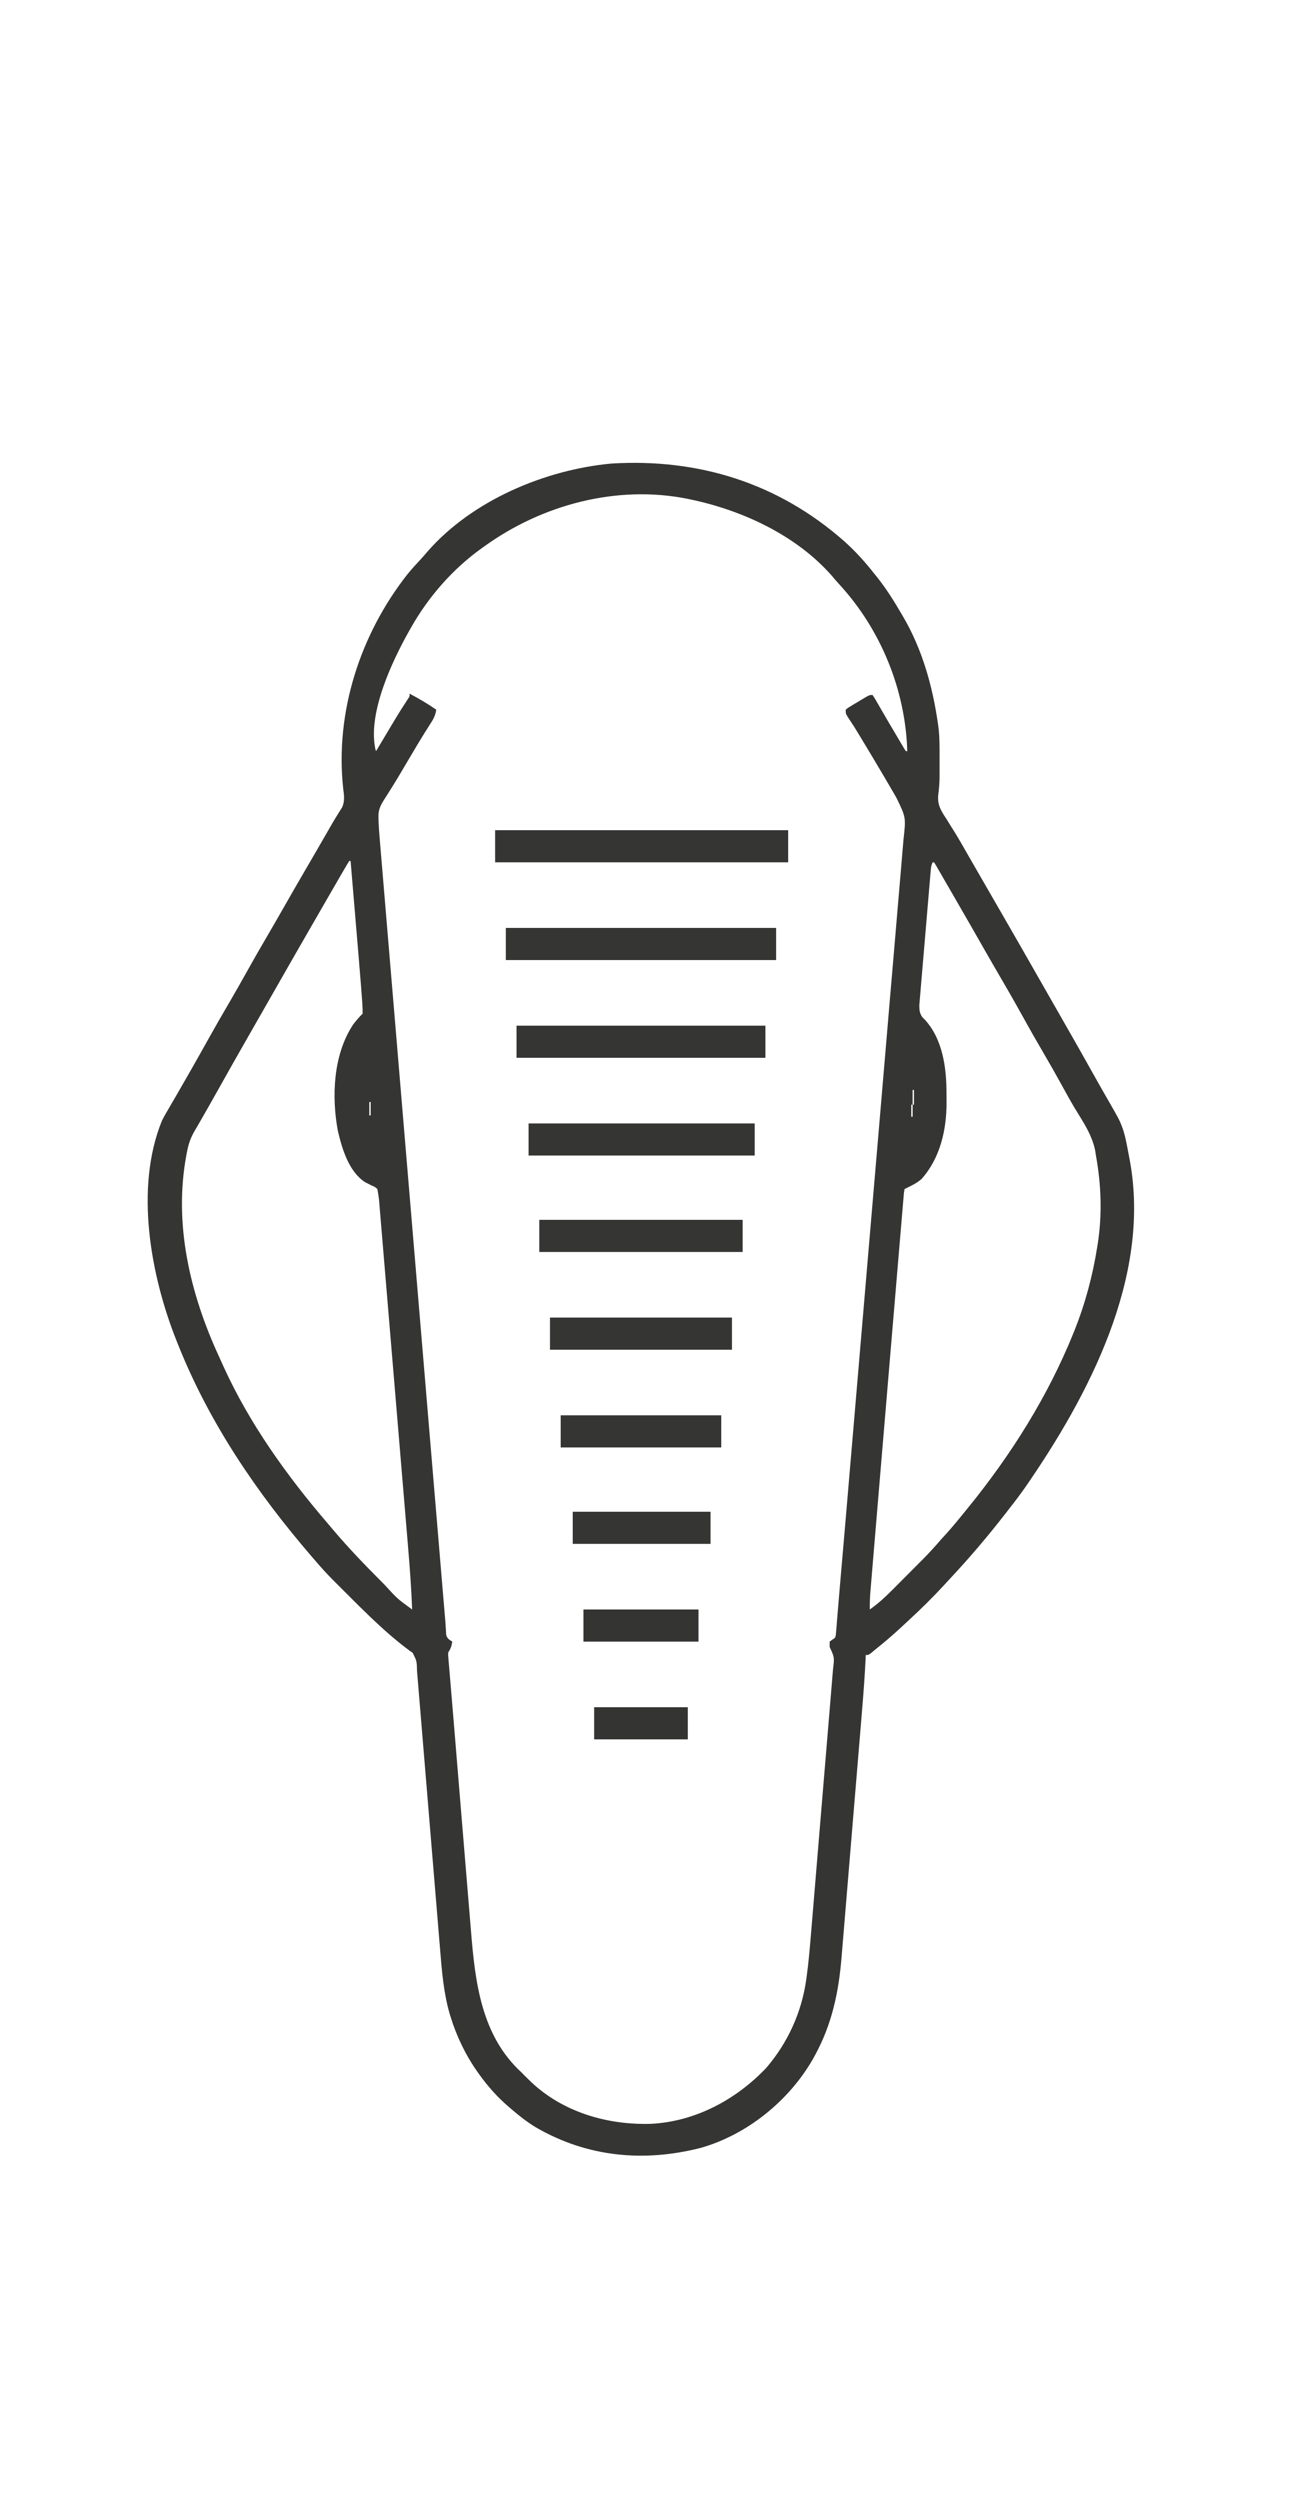<?xml version="1.0" encoding="UTF-8"?>
<svg version="1.1" xmlns="http://www.w3.org/2000/svg" width="970" height="1867">
<path d="M0 0 C8.202 7.339 15.384 15.226 22.184 23.871 C23.371 25.333 23.371 25.333 24.582 26.824 C31.633 35.676 37.506 45.092 43.184 54.871 C43.552 55.497 43.921 56.123 44.301 56.768 C58.566 81.189 66.285 109.031 70.184 136.871 C70.29 137.62 70.396 138.37 70.505 139.142 C71.432 146.831 71.335 154.56 71.314 162.292 C71.309 164.668 71.314 167.044 71.32 169.42 C71.32 170.973 71.319 172.525 71.316 174.078 C71.317 174.837 71.318 175.597 71.318 176.379 C71.293 180.931 70.904 185.29 70.301 189.809 C69.692 196.929 72.342 201.246 76.184 207.059 C77.488 209.158 78.792 211.258 80.094 213.359 C81.111 214.967 81.111 214.967 82.149 216.608 C85.451 221.904 88.528 227.326 91.621 232.746 C92.879 234.932 94.138 237.116 95.398 239.301 C96.023 240.386 96.649 241.471 97.292 242.589 C99.797 246.935 102.304 251.28 104.811 255.625 C106.686 258.876 108.562 262.128 110.438 265.379 C112.923 269.687 115.41 273.994 117.898 278.301 C126.364 292.956 134.779 307.639 143.167 322.339 C146.171 327.602 149.178 332.863 152.185 338.124 C153.183 339.871 154.181 341.617 155.179 343.364 C158.195 348.644 161.212 353.922 164.235 359.198 C171.606 372.063 178.934 384.949 186.156 397.897 C190.439 405.567 194.783 413.2 199.19 420.799 C200.543 423.145 201.871 425.503 203.184 427.871 C203.63 428.672 204.077 429.474 204.538 430.299 C207.761 436.362 209.536 442.215 210.871 448.934 C211.078 449.95 211.285 450.966 211.499 452.012 C212.085 454.961 212.641 457.914 213.184 460.871 C213.319 461.586 213.455 462.301 213.595 463.037 C229.316 549.746 182.757 638.194 135.184 706.871 C131.332 712.324 127.318 717.631 123.184 722.871 C122.235 724.092 121.287 725.313 120.34 726.535 C107.523 743.017 94.057 758.908 79.788 774.149 C78.08 775.982 76.387 777.828 74.695 779.676 C66.211 788.895 57.346 797.591 48.13 806.077 C46.356 807.712 44.591 809.356 42.828 811.004 C36.495 816.902 29.948 822.474 23.184 827.871 C22.295 828.615 21.407 829.359 20.492 830.125 C18.184 831.871 18.184 831.871 16.184 831.871 C16.132 832.981 16.081 834.09 16.028 835.233 C15.411 847.999 14.451 860.721 13.389 873.457 C13.208 875.654 13.028 877.851 12.847 880.048 C12.36 885.957 11.869 891.866 11.377 897.775 C11.069 901.479 10.761 905.184 10.453 908.888 C9.486 920.516 8.517 932.144 7.544 943.772 C7.433 945.103 7.322 946.433 7.21 947.763 C7.155 948.423 7.1 949.083 7.043 949.763 C6.149 960.456 5.264 971.15 4.384 981.845 C3.475 992.884 2.557 1003.923 1.631 1014.961 C1.113 1021.134 0.599 1027.308 0.095 1033.483 C-0.38 1039.293 -0.866 1045.102 -1.361 1050.91 C-1.539 1053.025 -1.713 1055.14 -1.883 1057.256 C-3.996 1083.507 -9.075 1107.642 -21.816 1130.871 C-22.32 1131.794 -22.824 1132.717 -23.344 1133.668 C-41.194 1164.72 -72.248 1189.907 -106.816 1199.871 C-149.577 1210.873 -191.998 1206.923 -230.457 1184.57 C-237.059 1180.582 -242.987 1175.902 -248.816 1170.871 C-249.372 1170.399 -249.927 1169.928 -250.499 1169.442 C-259.087 1162.091 -266.251 1154.066 -272.816 1144.871 C-273.213 1144.317 -273.61 1143.763 -274.019 1143.193 C-282.938 1130.531 -289.67 1116.55 -294.191 1101.746 C-294.418 1101.009 -294.644 1100.271 -294.878 1099.511 C-299.385 1083.741 -300.66 1067.447 -301.977 1051.173 C-302.172 1048.834 -302.368 1046.494 -302.565 1044.155 C-302.983 1039.154 -303.397 1034.152 -303.807 1029.15 C-304.4 1021.912 -305.002 1014.676 -305.606 1007.439 C-306.588 995.686 -307.562 983.933 -308.533 972.179 C-309.473 960.785 -310.415 949.392 -311.361 937.999 C-311.419 937.295 -311.478 936.592 -311.538 935.867 C-312.175 928.184 -312.814 920.502 -313.453 912.82 C-313.509 912.145 -313.565 911.47 -313.623 910.774 C-313.848 908.076 -314.072 905.378 -314.297 902.68 C-315.007 894.15 -315.714 885.619 -316.417 877.088 C-316.82 872.208 -317.225 867.329 -317.63 862.449 C-317.818 860.184 -318.004 857.919 -318.19 855.654 C-318.443 852.567 -318.7 849.48 -318.957 846.393 C-319.066 845.044 -319.066 845.044 -319.178 843.666 C-319.34 836.379 -319.34 836.379 -322.426 830.238 C-323.485 829.5 -323.485 829.5 -324.566 828.746 C-328.516 825.852 -332.329 822.846 -336.066 819.684 C-337.041 818.865 -338.015 818.046 -339.02 817.203 C-349.817 807.839 -359.998 797.85 -370.084 787.733 C-372.206 785.606 -374.333 783.485 -376.461 781.363 C-377.838 779.986 -379.214 778.608 -380.59 777.23 C-381.213 776.609 -381.836 775.988 -382.478 775.349 C-386.787 771.017 -390.838 766.506 -394.816 761.871 C-395.755 760.789 -396.694 759.707 -397.633 758.625 C-438.823 710.856 -474.378 658.702 -497.816 599.871 C-498.33 598.592 -498.33 598.592 -498.854 597.288 C-518.246 548.572 -530.287 483.236 -509.816 432.871 C-508.228 429.68 -506.447 426.623 -504.629 423.559 C-503.549 421.703 -502.47 419.848 -501.391 417.992 C-500.814 417.006 -500.237 416.02 -499.642 415.003 C-496.718 409.986 -493.838 404.944 -490.958 399.901 C-489.935 398.11 -488.911 396.319 -487.886 394.529 C-483.441 386.752 -479.052 378.946 -474.691 371.121 C-469.594 361.977 -464.366 352.918 -459.066 343.89 C-454.894 336.765 -450.831 329.585 -446.816 322.371 C-441.72 313.217 -436.508 304.139 -431.207 295.102 C-426.688 287.389 -422.241 279.638 -417.816 271.871 C-412.283 262.16 -406.695 252.482 -401.051 242.835 C-396.016 234.227 -391.028 225.591 -386.052 216.949 C-385.471 215.938 -384.889 214.928 -384.289 213.887 C-383.723 212.896 -383.158 211.906 -382.575 210.885 C-381.357 208.797 -380.101 206.73 -378.818 204.681 C-378.175 203.643 -377.533 202.605 -376.871 201.535 C-376.284 200.612 -375.698 199.688 -375.093 198.737 C-373.058 194.17 -373.697 189.751 -374.336 184.906 C-380.586 127.676 -361.579 69.481 -326.276 24.669 C-323.347 21.06 -320.229 17.643 -317.047 14.254 C-315.064 12.135 -313.184 9.966 -311.316 7.746 C-277.948 -30.422 -223.473 -53.39 -173.811 -57.948 C-108.613 -61.887 -49.254 -43.354 0 0 Z M-268.816 3.871 C-269.711 4.503 -269.711 4.503 -270.624 5.148 C-292.36 20.637 -310.751 41.661 -323.816 64.871 C-324.398 65.894 -324.398 65.894 -324.991 66.938 C-337.908 89.87 -355.957 128.154 -350.338 155.171 C-350.166 155.732 -349.994 156.293 -349.816 156.871 C-349.308 156.02 -348.799 155.169 -348.275 154.292 C-346.355 151.08 -344.433 147.869 -342.51 144.658 C-341.685 143.278 -340.86 141.899 -340.035 140.518 C-338.837 138.514 -337.638 136.511 -336.438 134.508 C-335.85 133.528 -335.85 133.528 -335.252 132.528 C-332.279 127.589 -329.189 122.734 -326.016 117.921 C-324.648 115.979 -324.648 115.979 -324.816 113.871 C-317.885 117.524 -311.248 121.393 -304.816 125.871 C-305.366 130.363 -307.247 133.487 -309.691 137.184 C-315.918 146.874 -321.768 156.784 -327.61 166.709 C-328.431 168.103 -329.253 169.497 -330.074 170.891 C-330.477 171.574 -330.88 172.258 -331.295 172.962 C-333.78 177.164 -336.329 181.316 -338.934 185.445 C-339.543 186.426 -340.152 187.407 -340.78 188.417 C-341.887 190.193 -343.012 191.958 -344.159 193.708 C-346.744 197.899 -348.105 201.03 -348.001 206.003 C-347.981 206.97 -347.961 207.937 -347.94 208.934 C-347.749 213.474 -347.429 217.993 -347.038 222.52 C-346.912 224.047 -346.912 224.047 -346.783 225.604 C-346.502 229 -346.213 232.396 -345.925 235.791 C-345.719 238.256 -345.514 240.721 -345.308 243.186 C-344.862 248.538 -344.413 253.889 -343.961 259.241 C-343.289 267.199 -342.623 275.157 -341.958 283.116 C-340.838 296.508 -339.714 309.899 -338.587 323.29 C-337.471 336.553 -336.358 349.815 -335.246 363.078 C-335.142 364.316 -335.142 364.316 -335.037 365.579 C-334.685 369.772 -334.334 373.964 -333.983 378.157 C-331.495 407.844 -329.003 437.531 -326.509 467.218 C-324.088 496.03 -321.67 524.842 -319.254 553.655 C-319.18 554.543 -319.105 555.43 -319.029 556.345 C-318.43 563.486 -317.831 570.628 -317.233 577.769 C-314.648 608.593 -312.063 639.417 -309.476 670.24 C-309.059 675.218 -308.641 680.196 -308.223 685.174 C-306.69 703.448 -305.157 721.721 -303.621 739.994 C-303.015 747.207 -302.41 754.421 -301.804 761.634 C-301.251 768.236 -300.696 774.838 -300.141 781.439 C-299.94 783.829 -299.739 786.218 -299.539 788.608 C-299.267 791.854 -298.994 795.101 -298.72 798.348 C-298.643 799.276 -298.565 800.205 -298.485 801.161 C-298.339 802.889 -298.188 804.616 -298.029 806.342 C-297.881 808.105 -297.767 809.872 -297.679 811.639 C-297.623 812.531 -297.567 813.423 -297.51 814.341 C-297.472 815.14 -297.433 815.938 -297.394 816.761 C-296.623 819.577 -295.241 820.363 -292.816 821.871 C-293.364 825.246 -293.871 826.953 -295.816 829.871 C-295.968 832.075 -295.968 832.075 -295.704 834.54 C-295.628 835.509 -295.552 836.478 -295.474 837.476 C-295.378 838.547 -295.282 839.618 -295.184 840.722 C-295.091 841.864 -294.998 843.007 -294.902 844.184 C-294.639 847.385 -294.366 850.584 -294.089 853.784 C-293.791 857.265 -293.505 860.746 -293.218 864.227 C-292.706 870.41 -292.187 876.592 -291.665 882.773 C-290.774 893.321 -289.913 903.872 -289.054 914.423 C-287.636 931.826 -286.198 949.228 -284.746 966.628 C-283.908 976.676 -283.075 986.724 -282.252 996.773 C-281.519 1005.737 -280.777 1014.701 -280.025 1023.664 C-279.632 1028.348 -279.243 1033.032 -278.864 1037.717 C-275.744 1076.233 -271.193 1116.263 -240.816 1143.871 C-239.672 1145.047 -239.672 1145.047 -238.504 1146.246 C-237.174 1147.545 -237.174 1147.545 -235.816 1148.871 C-235.132 1149.54 -234.447 1150.209 -233.742 1150.898 C-209.841 1173.414 -176.732 1182.945 -144.471 1182.003 C-111.324 1180.357 -80.622 1163.966 -58.066 1140.059 C-42.031 1121.35 -31.71 1098.641 -28.314 1074.277 C-28.122 1072.915 -28.122 1072.915 -27.927 1071.525 C-26.492 1060.964 -25.601 1050.364 -24.732 1039.744 C-24.545 1037.515 -24.357 1035.285 -24.169 1033.055 C-23.665 1027.071 -23.17 1021.086 -22.676 1015.102 C-22.155 1008.814 -21.628 1002.527 -21.102 996.24 C-20.221 985.704 -19.345 975.168 -18.472 964.632 C-17.576 953.806 -16.675 942.98 -15.769 932.155 C-15.713 931.486 -15.657 930.817 -15.6 930.127 C-15.544 929.459 -15.488 928.791 -15.43 928.103 C-15.318 926.758 -15.205 925.412 -15.093 924.067 C-15.01 923.072 -15.01 923.072 -14.925 922.056 C-14.006 911.076 -13.093 900.095 -12.179 889.114 C-11.867 885.377 -11.555 881.64 -11.243 877.903 C-10.754 872.042 -10.268 866.18 -9.783 860.319 C-9.605 858.168 -9.426 856.018 -9.246 853.868 C-9.001 850.935 -8.759 848.002 -8.518 845.069 C-8.446 844.218 -8.374 843.366 -8.3 842.489 C-7.207 833.6 -7.207 833.6 -10.816 825.871 C-10.816 824.551 -10.816 823.231 -10.816 821.871 C-10.174 821.398 -9.532 820.925 -8.871 820.438 C-6.62 819.045 -6.62 819.045 -6.165 816.59 C-6.055 815.21 -6.055 815.21 -5.943 813.802 C-5.846 812.711 -5.749 811.62 -5.65 810.495 C-5.514 808.641 -5.514 808.641 -5.375 806.749 C-5.261 805.386 -5.145 804.024 -5.027 802.662 C-4.759 799.523 -4.503 796.384 -4.252 793.244 C-3.783 787.396 -3.27 781.553 -2.755 775.709 C-1.622 762.816 -0.515 749.922 0.587 737.027 C1.006 732.125 1.426 727.223 1.846 722.321 C6.495 668.106 11.099 613.888 15.688 559.668 C16.35 551.844 17.012 544.021 17.675 536.198 C17.748 535.333 17.821 534.469 17.896 533.579 C20.275 505.488 22.677 477.398 25.092 449.31 C27.579 420.372 30.044 391.432 32.48 362.49 C32.824 358.404 33.168 354.319 33.513 350.234 C33.614 349.028 33.614 349.028 33.718 347.798 C34.808 334.873 35.921 321.95 37.043 309.027 C38.169 296.055 39.27 283.082 40.345 270.105 C40.985 262.4 41.643 254.697 42.329 246.996 C42.839 241.246 43.313 235.494 43.773 229.739 C43.965 227.413 44.168 225.087 44.384 222.762 C46.204 206.33 46.204 206.33 39.184 191.871 C38.533 190.727 37.882 189.583 37.212 188.405 C36.639 187.425 36.066 186.446 35.477 185.438 C34.816 184.307 34.154 183.177 33.473 182.012 C32.773 180.819 32.072 179.626 31.371 178.434 C31.01 177.818 30.648 177.202 30.276 176.567 C24.549 166.811 18.741 157.105 12.871 147.434 C12.511 146.84 12.151 146.246 11.78 145.635 C7.524 138.571 7.524 138.571 2.964 131.703 C1.184 128.871 1.184 128.871 1.184 125.871 C2.804 124.521 2.804 124.521 5.051 123.172 C5.854 122.685 6.657 122.199 7.484 121.697 C8.759 120.948 8.759 120.948 10.059 120.184 C10.9 119.672 11.742 119.161 12.609 118.635 C18.891 114.871 18.891 114.871 21.184 114.871 C22.414 116.573 22.414 116.573 23.801 118.98 C24.32 119.872 24.839 120.763 25.374 121.681 C25.93 122.651 26.486 123.622 27.059 124.621 C28.227 126.629 29.397 128.637 30.566 130.645 C31.462 132.189 31.462 132.189 32.376 133.765 C35.196 138.611 38.059 143.432 40.934 148.246 C41.446 149.113 41.959 149.981 42.488 150.874 C42.96 151.665 43.432 152.455 43.918 153.27 C44.333 153.967 44.747 154.665 45.175 155.384 C45.508 155.875 45.841 156.366 46.184 156.871 C46.514 156.871 46.844 156.871 47.184 156.871 C45.87 111.029 27.326 65.803 -3.742 32.133 C-5.618 30.088 -7.407 27.995 -9.191 25.871 C-35.755 -4.384 -76.078 -23.051 -114.816 -31.129 C-115.673 -31.308 -116.529 -31.488 -117.411 -31.672 C-170.034 -42.139 -225.824 -27.143 -268.816 3.871 Z M-369.816 238.871 C-371.24 241.142 -372.601 243.427 -373.941 245.746 C-374.597 246.872 -374.597 246.872 -375.267 248.02 C-376.788 250.634 -378.303 253.252 -379.816 255.871 C-380.377 256.841 -380.938 257.81 -381.516 258.809 C-385.306 265.364 -389.087 271.923 -392.865 278.485 C-394.758 281.77 -396.654 285.053 -398.551 288.336 C-407.011 302.979 -415.419 317.651 -423.8 332.339 C-426.804 337.602 -429.811 342.863 -432.818 348.124 C-433.816 349.871 -434.814 351.617 -435.812 353.364 C-438.828 358.644 -441.845 363.922 -444.868 369.198 C-452.238 382.062 -459.563 394.949 -466.789 407.895 C-471.086 415.587 -475.436 423.246 -479.823 430.886 C-480.723 432.455 -481.62 434.025 -482.513 435.597 C-483.388 437.124 -484.28 438.64 -485.188 440.147 C-488.213 445.28 -489.922 449.961 -491.004 455.809 C-491.244 457.041 -491.244 457.041 -491.489 458.298 C-501.207 509.977 -488.775 562.215 -467.006 609.298 C-465.868 611.759 -464.755 614.23 -463.645 616.703 C-444.403 659.011 -416.409 698.057 -386.221 733.228 C-384.8 734.89 -383.391 736.561 -381.984 738.234 C-370.279 752.11 -357.691 765.086 -344.879 777.934 C-344.341 778.475 -343.802 779.016 -343.248 779.573 C-333.884 789.855 -333.884 789.855 -322.816 797.871 C-323.428 781.96 -324.606 766.123 -325.947 750.258 C-326.241 746.763 -326.531 743.269 -326.822 739.774 C-327.389 732.962 -327.961 726.151 -328.533 719.341 C-329.201 711.397 -329.865 703.452 -330.529 695.508 C-331.713 681.337 -332.901 667.167 -334.091 652.997 C-335.244 639.261 -336.395 625.526 -337.542 611.79 C-338.795 596.791 -340.049 581.792 -341.306 566.794 C-341.44 565.196 -341.574 563.597 -341.708 561.999 C-341.774 561.213 -341.84 560.426 -341.908 559.616 C-342.372 554.083 -342.834 548.549 -343.297 543.015 C-343.859 536.28 -344.424 529.546 -344.99 522.812 C-345.279 519.378 -345.568 515.944 -345.854 512.51 C-346.164 508.789 -346.478 505.068 -346.792 501.347 C-346.882 500.262 -346.971 499.177 -347.064 498.059 C-347.601 490.916 -347.601 490.916 -348.816 483.871 C-350.674 482.229 -350.674 482.229 -353.066 481.246 C-353.884 480.835 -354.701 480.424 -355.543 480 C-356.293 479.627 -357.043 479.255 -357.816 478.871 C-370.111 470.967 -375.041 454.211 -378.273 440.75 C-383.155 414.868 -381.837 383.481 -366.879 360.953 C-364.677 358.067 -362.382 355.436 -359.816 352.871 C-359.784 350.254 -359.878 347.771 -360.076 345.168 C-360.129 344.372 -360.182 343.575 -360.236 342.754 C-360.416 340.125 -360.614 337.498 -360.816 334.871 C-360.883 333.996 -360.95 333.12 -361.018 332.219 C-361.534 325.514 -362.097 318.814 -362.664 312.113 C-362.842 309.987 -363.02 307.86 -363.198 305.733 C-363.661 300.2 -364.127 294.666 -364.594 289.133 C-365.071 283.461 -365.546 277.789 -366.021 272.117 C-366.95 261.035 -367.882 249.953 -368.816 238.871 C-369.146 238.871 -369.476 238.871 -369.816 238.871 Z M66.184 239.871 C65.063 242.111 64.928 243.65 64.715 246.14 C64.636 247.036 64.558 247.932 64.477 248.855 C64.395 249.84 64.313 250.826 64.228 251.841 C64.138 252.877 64.049 253.913 63.957 254.98 C63.661 258.419 63.371 261.858 63.082 265.297 C62.879 267.681 62.677 270.065 62.474 272.449 C62.049 277.453 61.627 282.458 61.208 287.463 C60.67 293.879 60.121 300.295 59.57 306.711 C59.148 311.637 58.733 316.564 58.319 321.491 C58.12 323.857 57.918 326.222 57.714 328.588 C57.429 331.896 57.154 335.204 56.88 338.513 C56.794 339.492 56.708 340.472 56.619 341.481 C56.546 342.385 56.473 343.289 56.398 344.221 C56.332 345.003 56.266 345.785 56.198 346.59 C56.176 350.057 56.44 352.918 58.602 355.688 C59.186 356.264 59.769 356.84 60.371 357.434 C73.698 372.017 76.556 393.438 76.499 412.403 C76.496 414.604 76.52 416.803 76.545 419.004 C76.637 439.453 71.847 460.685 57.898 476.336 C54.722 479.18 51 481.024 47.184 482.871 C46.524 483.201 45.864 483.531 45.184 483.871 C44.679 486.365 44.679 486.365 44.472 489.455 C44.363 490.68 44.255 491.906 44.143 493.168 C44.031 494.551 43.919 495.935 43.806 497.318 C43.681 498.783 43.554 500.248 43.427 501.713 C43.075 505.79 42.735 509.868 42.397 513.946 C42.028 518.38 41.647 522.812 41.268 527.245 C40.505 536.194 39.753 545.145 39.004 554.095 C38.35 561.893 37.692 569.69 37.032 577.488 C36.885 579.216 36.885 579.216 36.736 580.979 C36.536 583.338 36.336 585.697 36.136 588.055 C33.812 615.482 31.512 642.91 29.217 670.339 C28.342 680.796 27.463 691.252 26.584 701.708 C25.724 711.937 24.866 722.166 24.011 732.396 C23.504 738.443 22.998 744.49 22.488 750.537 C22.015 756.154 21.545 761.772 21.077 767.39 C20.906 769.443 20.733 771.496 20.56 773.549 C20.323 776.349 20.09 779.149 19.858 781.95 C19.789 782.758 19.719 783.566 19.648 784.399 C19.279 788.908 19.119 793.347 19.184 797.871 C25.379 793.524 30.712 788.623 36.031 783.254 C36.847 782.438 37.662 781.622 38.503 780.781 C40.217 779.064 41.928 777.344 43.638 775.623 C46.237 773.006 48.843 770.397 51.451 767.789 C53.124 766.111 54.797 764.433 56.469 762.754 C57.624 761.597 57.624 761.597 58.802 760.417 C63.457 755.722 67.874 750.883 72.184 745.871 C73.638 744.263 75.096 742.659 76.559 741.059 C81.289 735.809 85.754 730.376 90.184 724.871 C91.097 723.75 92.011 722.629 92.926 721.508 C124.792 682.28 152.202 638.798 171.184 591.871 C171.509 591.068 171.835 590.266 172.17 589.438 C180.21 569.321 185.828 548.263 189.184 526.871 C189.301 526.145 189.418 525.419 189.539 524.671 C192.911 502.91 192.129 480.478 188.184 458.871 C187.986 457.601 187.789 456.332 187.586 455.023 C185.178 443.141 178.35 433.387 172.142 423.158 C168.853 417.638 165.775 412.003 162.684 406.371 C157.959 397.804 153.144 389.303 148.184 380.871 C143.223 372.439 138.41 363.937 133.684 355.371 C128.42 345.837 123.035 336.387 117.521 326.996 C113.041 319.36 108.63 311.687 104.246 303.996 C97.221 291.678 90.161 279.381 83.057 267.108 C81.427 264.292 79.8 261.473 78.175 258.654 C76.556 255.85 74.932 253.048 73.309 250.246 C72.707 249.202 72.106 248.157 71.486 247.081 C70.935 246.133 70.384 245.184 69.816 244.207 C69.088 242.947 69.088 242.947 68.344 241.662 C67.961 241.071 67.578 240.48 67.184 239.871 C66.854 239.871 66.524 239.871 66.184 239.871 Z M51.184 409.871 C51.184 413.501 51.184 417.131 51.184 420.871 C51.514 420.871 51.844 420.871 52.184 420.871 C52.184 417.241 52.184 413.611 52.184 409.871 C51.854 409.871 51.524 409.871 51.184 409.871 Z M-354.816 418.871 C-354.816 422.171 -354.816 425.471 -354.816 428.871 C-354.486 428.871 -354.156 428.871 -353.816 428.871 C-353.816 425.571 -353.816 422.271 -353.816 418.871 C-354.146 418.871 -354.476 418.871 -354.816 418.871 Z M50.184 420.871 C50.184 423.841 50.184 426.811 50.184 429.871 C50.514 429.871 50.844 429.871 51.184 429.871 C51.184 426.901 51.184 423.931 51.184 420.871 C50.854 420.871 50.524 420.871 50.184 420.871 Z M-353.816 430.871 C-352.816 434.871 -352.816 434.871 -352.816 434.871 Z M49.184 432.871 C50.184 435.871 50.184 435.871 50.184 435.871 Z " fill="#353533" transform="translate(630.816,404.129)"/>
<path d="M0 0 C72.27 0 144.54 0 219 0 C219 7.92 219 15.84 219 24 C146.73 24 74.46 24 0 24 C0 16.08 0 8.16 0 0 Z " fill="#353533" transform="translate(370,620)"/>
<path d="M0 0 C66.66 0 133.32 0 202 0 C202 7.92 202 15.84 202 24 C135.34 24 68.68 24 0 24 C0 16.08 0 8.16 0 0 Z " fill="#353533" transform="translate(378,693)"/>
<path d="M0 0 C61.38 0 122.76 0 186 0 C186 7.92 186 15.84 186 24 C124.62 24 63.24 24 0 24 C0 16.08 0 8.16 0 0 Z " fill="#353533" transform="translate(386,766)"/>
<path d="M0 0 C55.77 0 111.54 0 169 0 C169 7.92 169 15.84 169 24 C113.23 24 57.46 24 0 24 C0 16.08 0 8.16 0 0 Z " fill="#353533" transform="translate(395,839)"/>
<path d="M0 0 C50.16 0 100.32 0 152 0 C152 7.92 152 15.84 152 24 C101.84 24 51.68 24 0 24 C0 16.08 0 8.16 0 0 Z " fill="#353533" transform="translate(403,911)"/>
<path d="M0 0 C44.88 0 89.76 0 136 0 C136 7.92 136 15.84 136 24 C91.12 24 46.24 24 0 24 C0 16.08 0 8.16 0 0 Z " fill="#353533" transform="translate(411,984)"/>
<path d="M0 0 C39.6 0 79.2 0 120 0 C120 7.92 120 15.84 120 24 C80.4 24 40.8 24 0 24 C0 16.08 0 8.16 0 0 Z " fill="#353533" transform="translate(419,1057)"/>
<path d="M0 0 C33.99 0 67.98 0 103 0 C103 7.92 103 15.84 103 24 C69.01 24 35.02 24 0 24 C0 16.08 0 8.16 0 0 Z " fill="#353533" transform="translate(428,1129)"/>
<path d="M0 0 C28.38 0 56.76 0 86 0 C86 7.92 86 15.84 86 24 C57.62 24 29.24 24 0 24 C0 16.08 0 8.16 0 0 Z " fill="#343433" transform="translate(436,1202)"/>
<path d="M0 0 C23.1 0 46.2 0 70 0 C70 7.92 70 15.84 70 24 C46.9 24 23.8 24 0 24 C0 16.08 0 8.16 0 0 Z " fill="#343433" transform="translate(444,1275)"/>
</svg>
